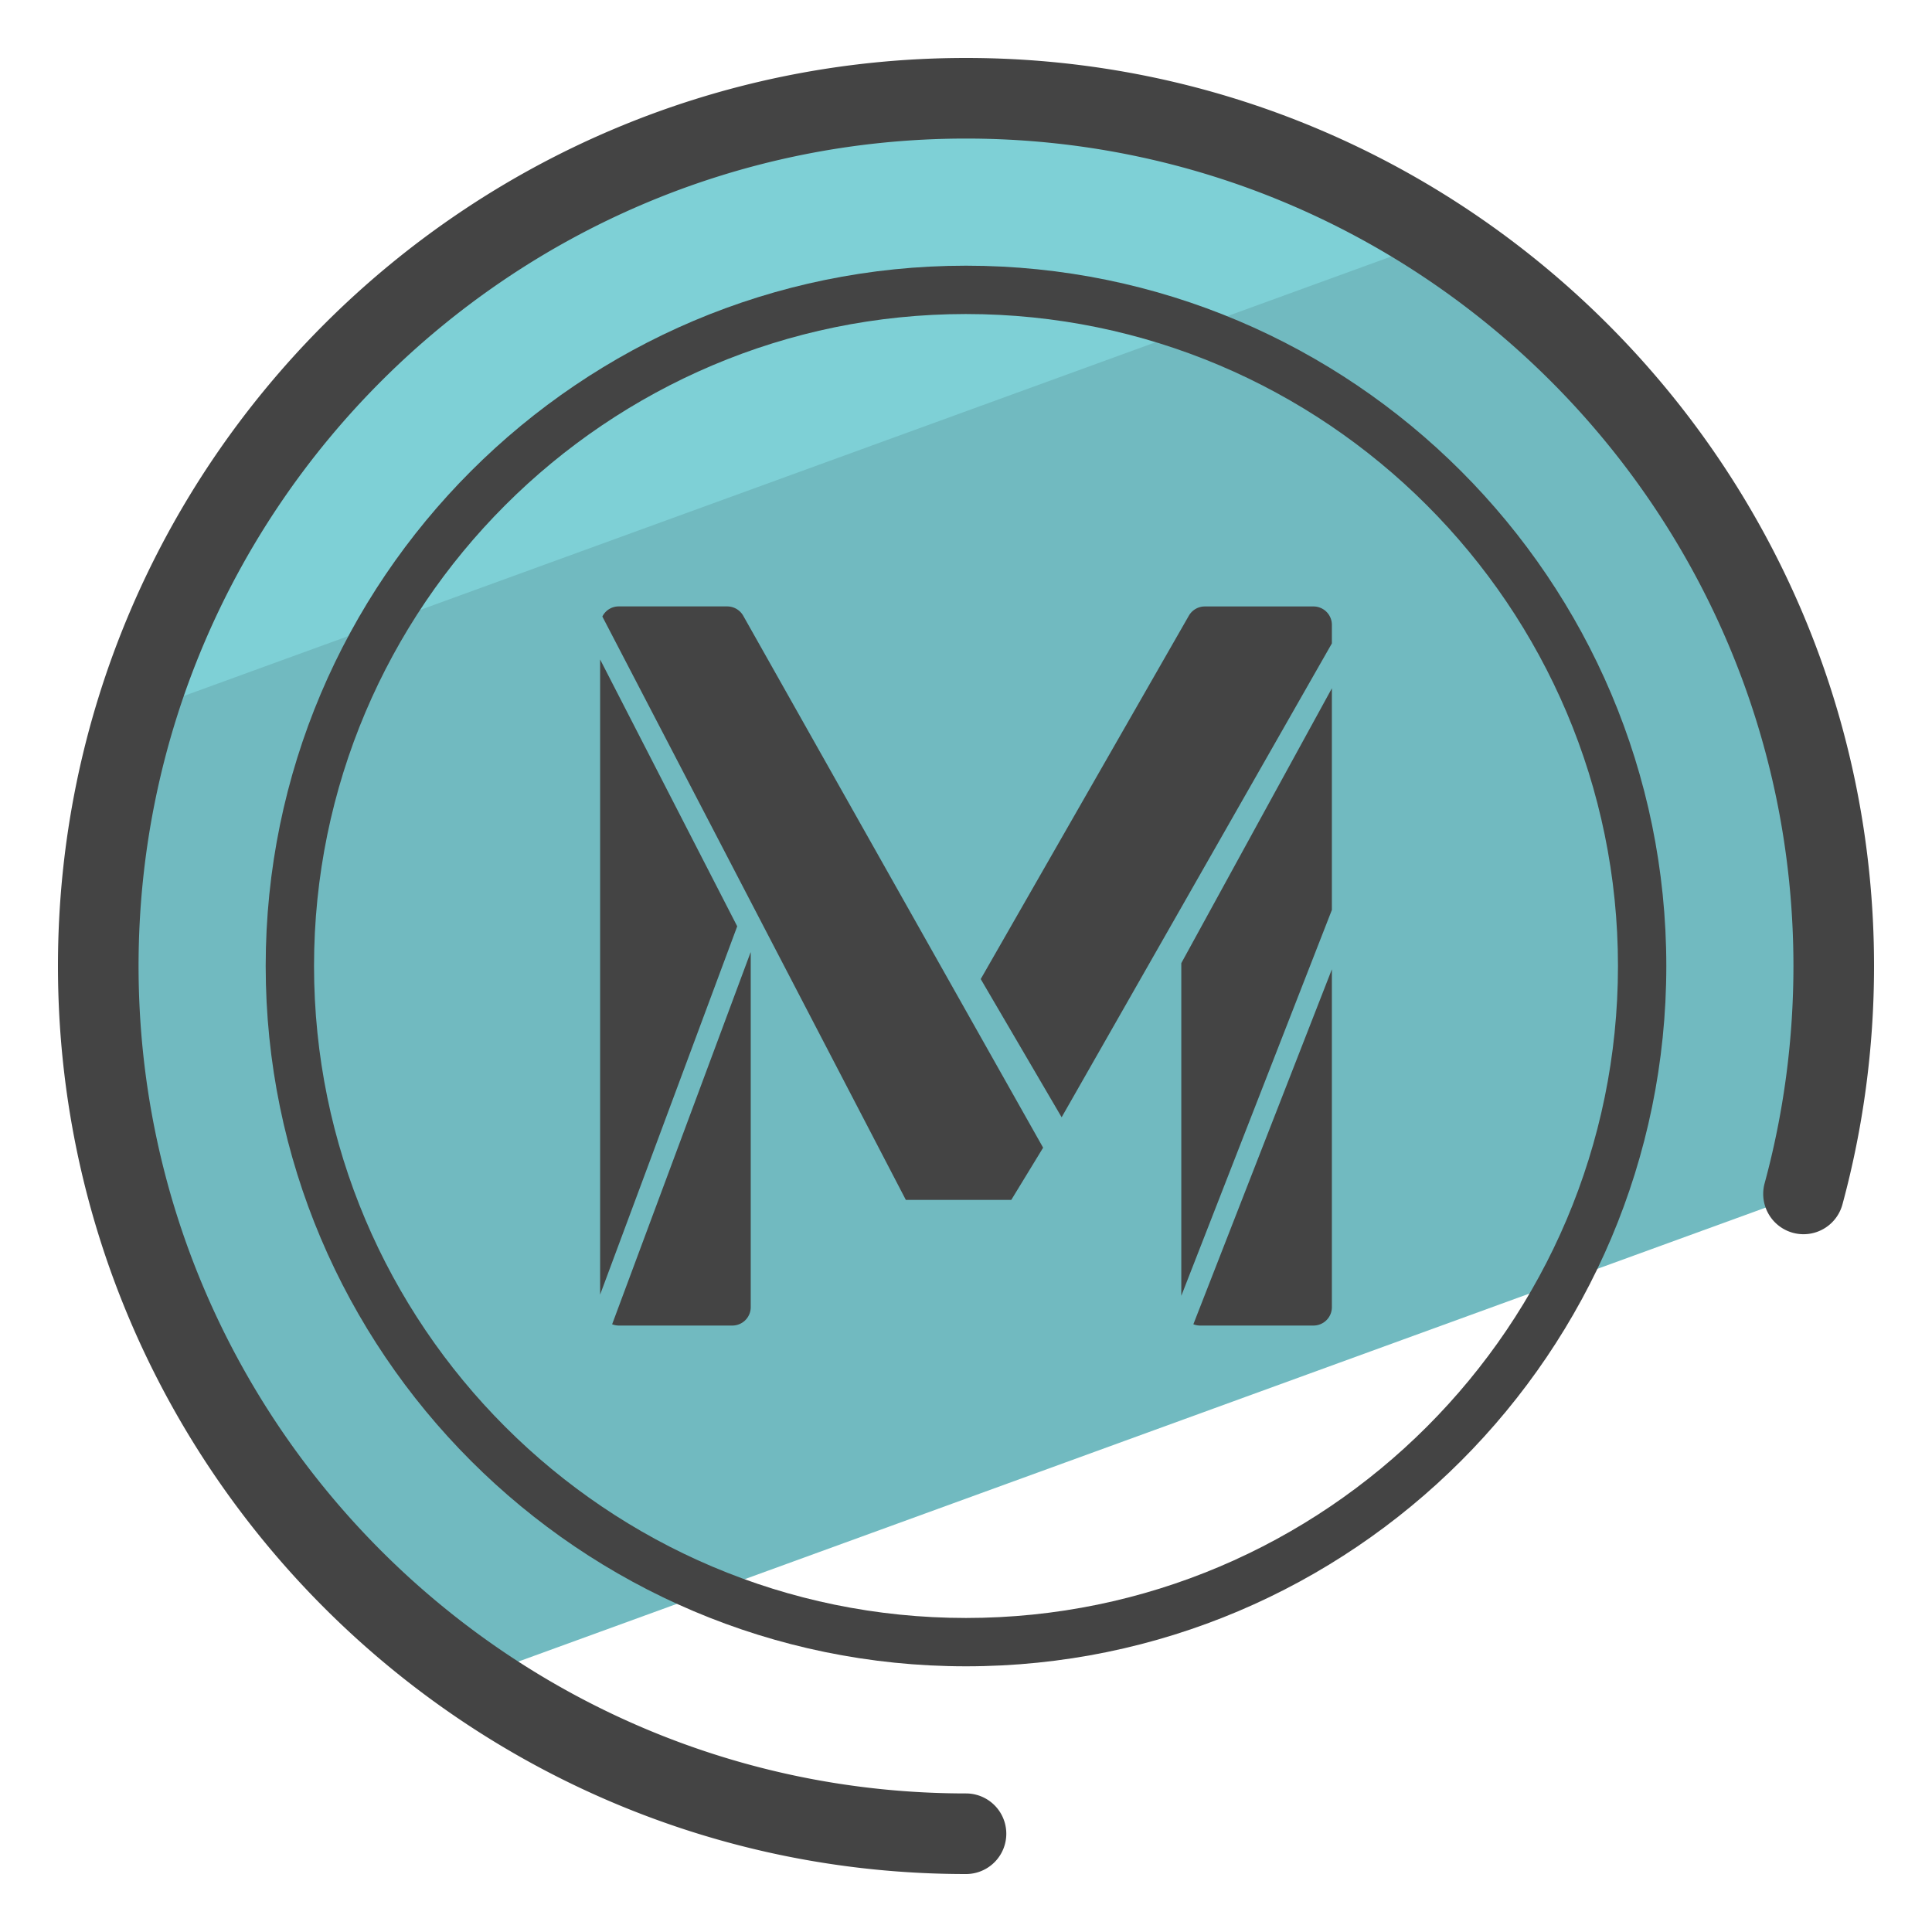 <svg version="1" xmlns="http://www.w3.org/2000/svg" viewBox="0 0 50 50"><path fill="#71BAC0" d="M12.195 43.445l34.474-12.547c.511-1.88.788-3.856.788-5.898C47.457 12.597 37.403 2.543 25 2.543S2.543 12.597 2.543 25c0 7.642 3.82 14.389 9.652 18.445z"/><path fill="#7ED0D6" d="M37.307 6.164a22.348 22.348 0 0 0-12.222-3.621c-10.117 0-18.668 6.69-21.478 15.887l33.7-12.266z"/><path fill="#444" d="M25 48.5C12.042 48.5 1.5 37.958 1.5 25S12.042 1.5 25 1.5 48.5 12.042 48.5 25c0 2.093-.275 4.169-.818 6.171a1.042 1.042 0 1 1-2.014-.546c.495-1.824.746-3.717.746-5.625 0-11.808-9.606-21.414-21.414-21.414C13.192 3.586 3.586 13.192 3.586 25S13.192 46.414 25 46.414a1.043 1.043 0 0 1 0 2.086z"/><path fill="#444" d="M25 43.124c-9.993 0-18.124-8.131-18.124-18.124S15.007 6.876 25 6.876c9.994 0 18.124 8.131 18.124 18.124 0 9.994-8.13 18.124-18.124 18.124zm0-34.997C15.696 8.127 8.127 15.696 8.127 25S15.696 41.873 25 41.873 41.873 34.304 41.873 25 34.304 8.127 25 8.127z"/><path d="M27.475 28.915l6.994-12.264v-.48a.476.476 0 0 0-.476-.476H31.18a.476.476 0 0 0-.413.24l-5.386 9.403 2.094 3.577zm6.994-11.102l-3.897 7.113v8.61l3.897-9.987zm-18.938-.746v16.438l3.548-9.532zm15.353 17.205a.475.475 0 0 0 .164.033h2.945a.476.476 0 0 0 .476-.476v-8.744l-3.585 9.187zm-11.65-18.338a.478.478 0 0 0-.413-.24h-2.813a.47.47 0 0 0-.419.262l7.854 15.097h2.729l.824-1.351-7.762-13.768zm.191 8.712l-3.583 9.626a.481.481 0 0 0 .166.033h2.945a.476.476 0 0 0 .476-.476v-9.176l-.004-.007z" fill="#444"/></svg>